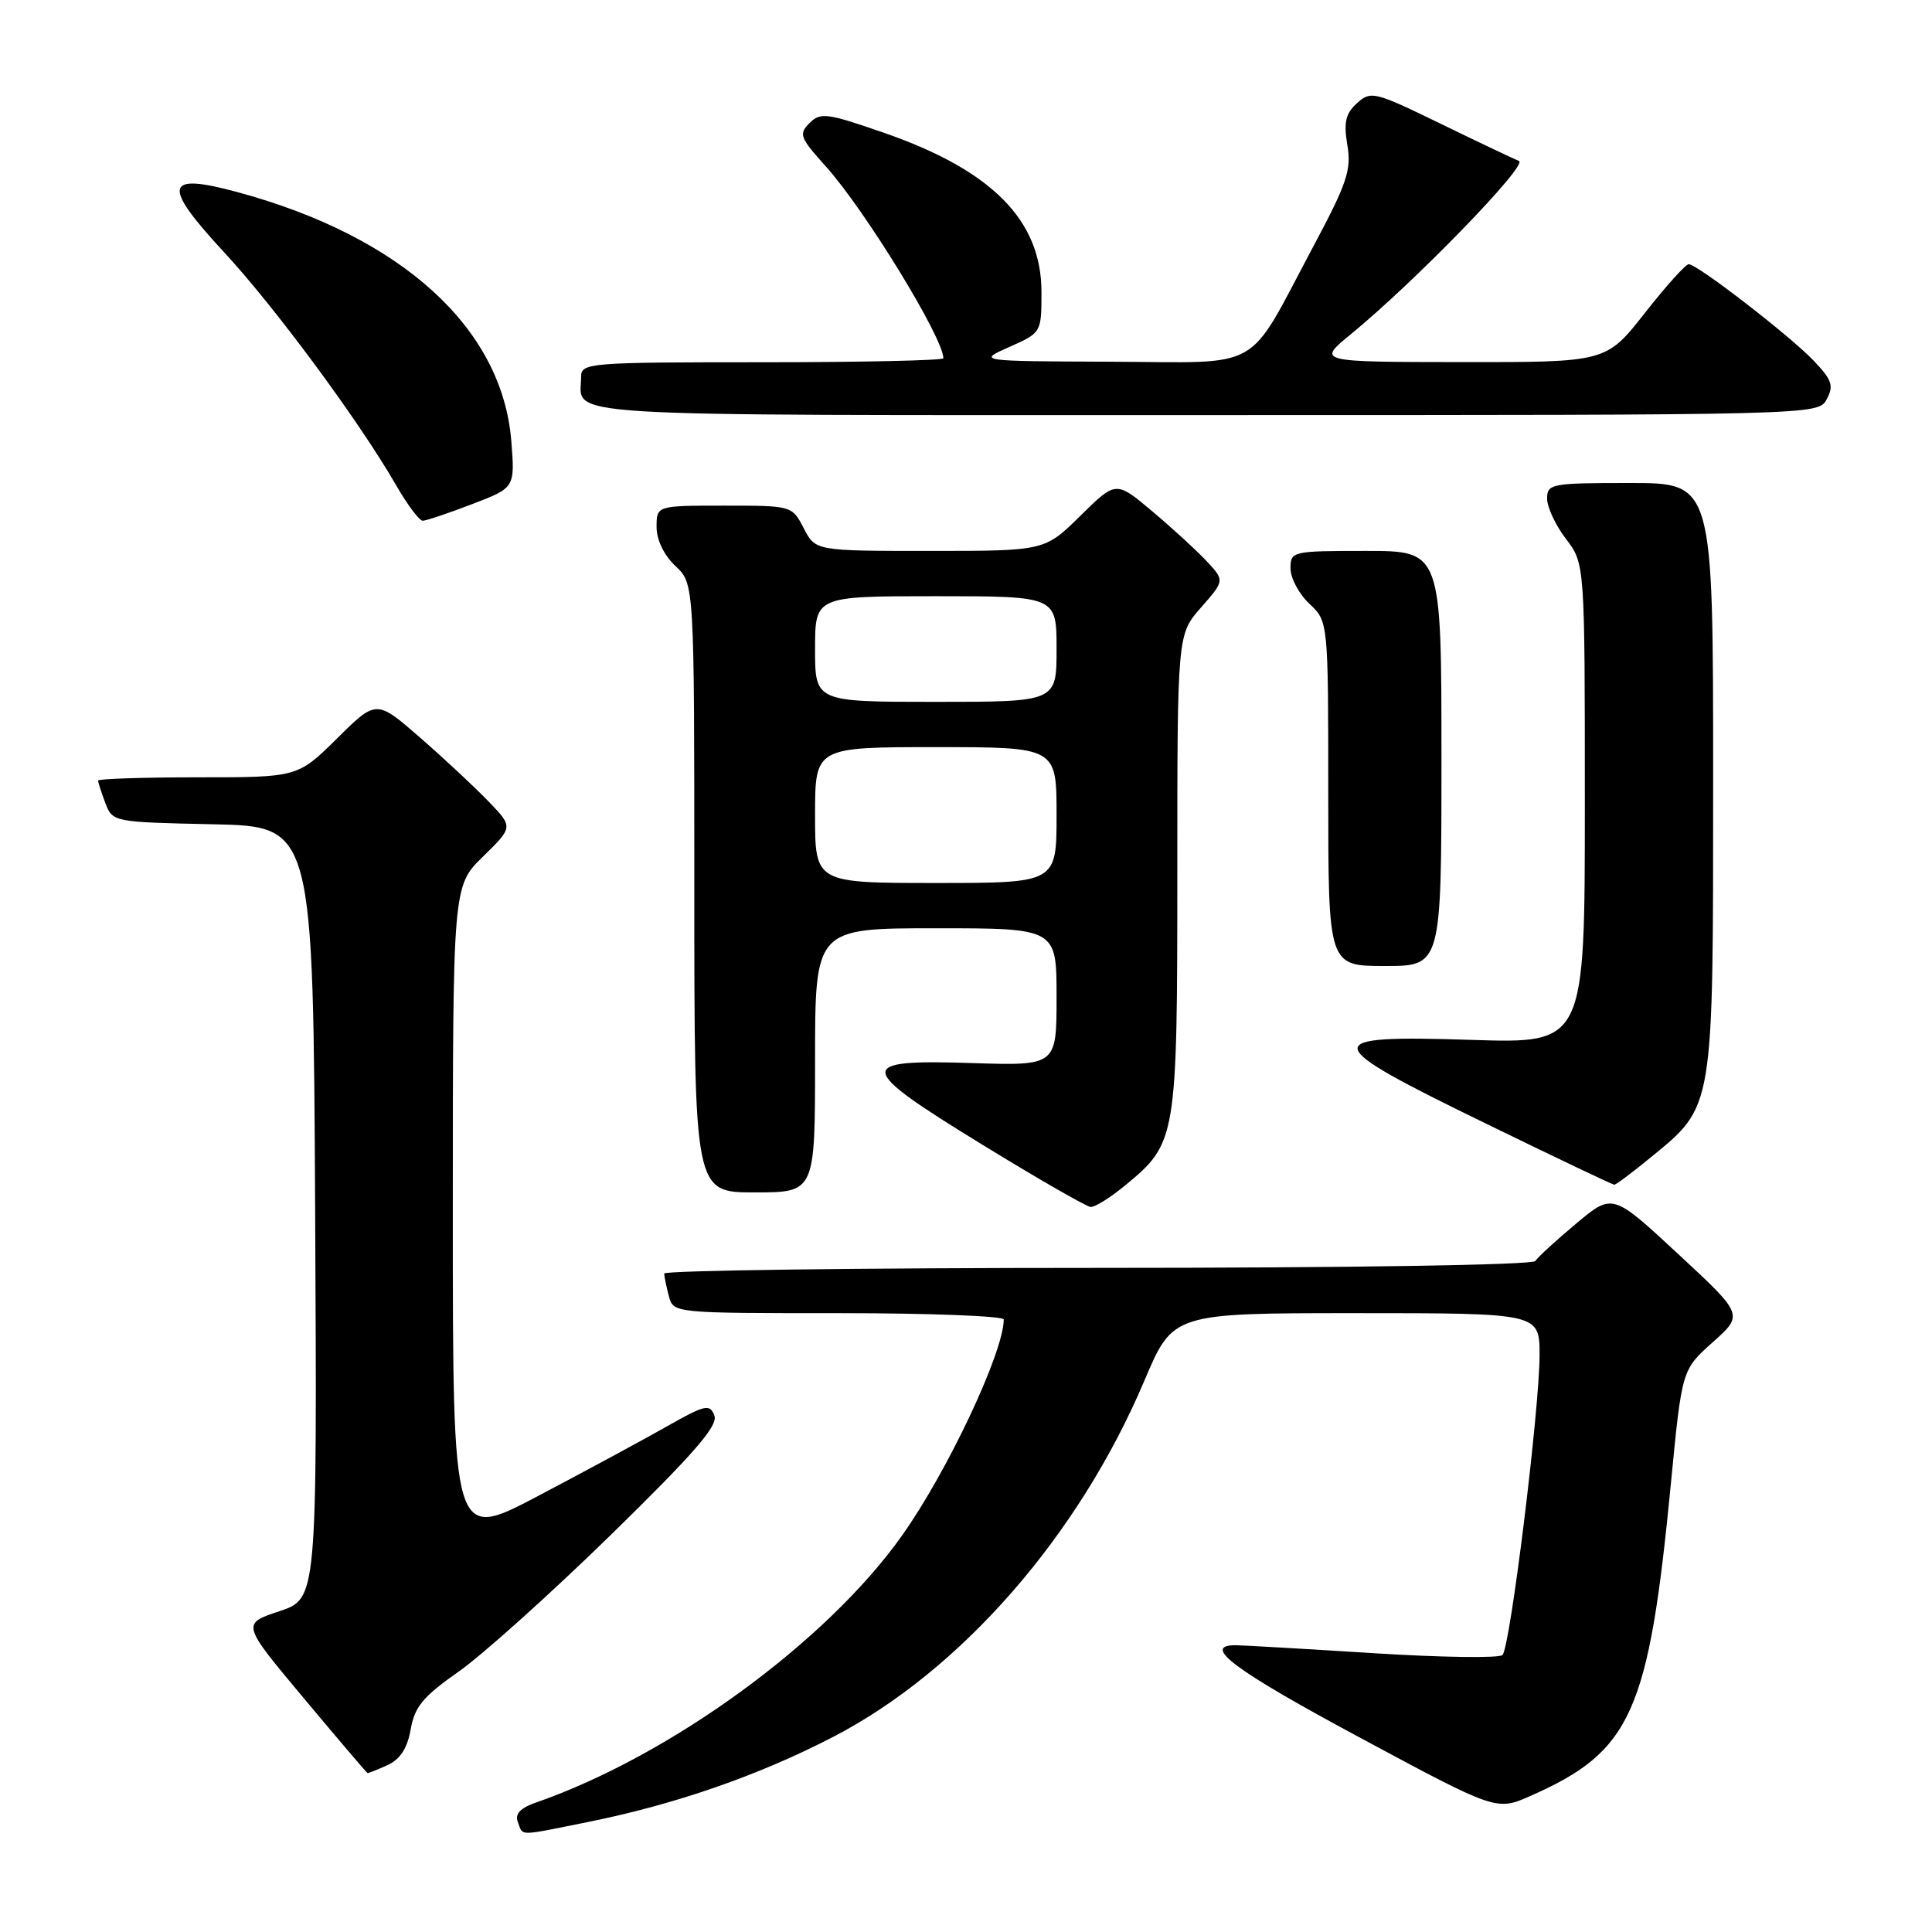 <?xml version="1.0" encoding="UTF-8" standalone="no"?>
<!DOCTYPE svg PUBLIC "-//W3C//DTD SVG 1.1//EN" "http://www.w3.org/Graphics/SVG/1.1/DTD/svg11.dtd" >
<svg xmlns="http://www.w3.org/2000/svg" xmlns:xlink="http://www.w3.org/1999/xlink" version="1.1" viewBox="0 0 256 256">
 <g >
 <path fill="currentColor"
d=" M 77.79 241.45 C 89.45 239.11 100.52 235.27 110.43 230.13 C 127.32 221.37 142.94 203.48 151.64 182.94 C 155.42 174.00 155.42 174.00 179.71 174.00 C 204.00 174.00 204.00 174.00 204.00 179.54 C 204.00 186.75 200.11 218.26 199.09 219.30 C 198.66 219.73 190.93 219.62 181.90 219.05 C 172.88 218.48 164.71 218.01 163.75 218.00 C 159.10 217.99 163.57 221.32 180.17 230.23 C 198.29 239.97 198.29 239.97 202.84 237.95 C 216.19 232.05 218.47 226.95 221.41 196.50 C 222.86 181.50 222.86 181.50 226.95 177.85 C 231.04 174.20 231.04 174.20 222.35 166.15 C 213.67 158.09 213.67 158.09 208.84 162.14 C 206.18 164.36 203.75 166.59 203.44 167.09 C 203.12 167.62 178.84 168.00 145.44 168.00 C 113.85 168.00 88.01 168.34 88.01 168.75 C 88.02 169.16 88.30 170.51 88.63 171.75 C 89.23 174.00 89.27 174.00 111.12 174.00 C 123.15 174.00 133.00 174.38 133.00 174.84 C 133.00 179.16 125.54 195.00 119.50 203.50 C 109.53 217.55 88.87 232.62 71.09 238.82 C 68.92 239.57 68.20 240.35 68.62 241.44 C 69.34 243.32 68.47 243.32 77.79 241.45 Z  M 51.34 233.89 C 53.03 233.12 53.97 231.67 54.42 229.14 C 54.94 226.15 56.07 224.79 60.77 221.50 C 63.91 219.30 72.97 211.16 80.91 203.41 C 91.95 192.62 95.18 188.91 94.66 187.57 C 94.06 185.98 93.43 186.13 88.25 189.07 C 85.09 190.86 77.44 194.99 71.25 198.25 C 60.00 204.17 60.00 204.17 60.00 160.79 C 60.00 117.41 60.00 117.41 64.00 113.50 C 68.00 109.59 68.00 109.59 64.75 106.21 C 62.96 104.35 58.88 100.54 55.69 97.76 C 49.87 92.69 49.87 92.69 44.66 97.85 C 39.44 103.00 39.44 103.00 26.22 103.00 C 18.95 103.00 13.00 103.20 13.00 103.43 C 13.00 103.67 13.43 105.01 13.96 106.41 C 14.92 108.92 15.02 108.94 28.21 109.22 C 41.50 109.50 41.50 109.50 41.76 160.67 C 42.02 211.83 42.02 211.83 37.01 213.50 C 32.00 215.16 32.00 215.16 40.25 225.02 C 44.79 230.45 48.59 234.91 48.70 234.94 C 48.81 234.97 50.00 234.50 51.34 233.89 Z  M 149.14 157.03 C 155.90 151.46 156.00 150.86 156.00 115.63 C 156.00 84.07 156.00 84.07 159.14 80.50 C 162.28 76.92 162.28 76.92 159.89 74.36 C 158.57 72.95 155.33 69.98 152.68 67.75 C 147.87 63.70 147.87 63.70 143.15 68.35 C 138.43 73.00 138.43 73.00 123.24 73.00 C 108.05 73.00 108.05 73.00 106.50 70.00 C 104.95 67.00 104.93 67.00 95.97 67.00 C 87.00 67.00 87.00 67.00 87.00 69.83 C 87.00 71.55 87.98 73.57 89.50 75.00 C 92.00 77.35 92.00 77.35 92.00 117.67 C 92.00 158.00 92.00 158.00 100.00 158.00 C 108.00 158.00 108.00 158.00 108.00 140.50 C 108.00 123.00 108.00 123.00 124.00 123.00 C 140.00 123.00 140.00 123.00 140.00 132.11 C 140.00 141.22 140.00 141.22 128.77 140.86 C 113.21 140.36 113.34 141.36 130.22 151.71 C 137.52 156.19 143.96 159.89 144.52 159.93 C 145.08 159.97 147.16 158.67 149.14 157.03 Z  M 218.67 153.41 C 227.15 146.47 227.00 147.37 227.00 103.04 C 227.00 64.00 227.00 64.00 216.00 64.00 C 205.55 64.00 205.00 64.10 205.00 66.07 C 205.00 67.20 206.12 69.61 207.50 71.41 C 210.00 74.69 210.00 74.69 210.00 106.48 C 210.00 138.27 210.00 138.27 195.00 137.79 C 174.49 137.13 174.64 138.05 196.75 148.81 C 205.96 153.30 213.68 156.98 213.90 156.98 C 214.12 156.99 216.26 155.39 218.67 153.41 Z  M 191.00 100.50 C 191.00 73.00 191.00 73.00 181.00 73.00 C 171.20 73.00 171.00 73.05 171.00 75.33 C 171.00 76.60 172.12 78.71 173.50 80.00 C 176.00 82.35 176.00 82.35 176.00 105.17 C 176.00 128.00 176.00 128.00 183.50 128.00 C 191.00 128.00 191.00 128.00 191.00 100.50 Z  M 62.53 66.81 C 68.24 64.63 68.24 64.63 67.75 58.43 C 66.54 43.45 53.21 31.34 31.44 25.45 C 21.77 22.83 21.41 24.48 29.70 33.43 C 36.43 40.69 47.61 55.83 52.46 64.25 C 53.96 66.86 55.56 69.00 56.01 69.00 C 56.45 69.00 59.39 68.02 62.53 66.81 Z  M 242.05 52.90 C 243.01 51.12 242.75 50.34 240.34 47.81 C 237.20 44.51 224.92 35.02 223.77 35.01 C 223.36 35.00 220.74 37.92 217.93 41.50 C 212.82 48.00 212.82 48.00 193.66 47.98 C 174.50 47.96 174.50 47.96 179.00 44.28 C 187.43 37.38 202.53 21.83 201.27 21.33 C 200.59 21.06 195.92 18.84 190.88 16.39 C 182.12 12.13 181.65 12.01 179.81 13.67 C 178.29 15.05 178.03 16.19 178.53 19.21 C 179.09 22.51 178.50 24.28 173.97 32.75 C 165.02 49.53 167.70 48.01 147.18 47.93 C 129.50 47.86 129.50 47.86 133.75 45.97 C 137.99 44.09 138.00 44.07 138.00 38.69 C 138.00 29.20 131.45 22.57 117.17 17.61 C 109.57 14.97 108.71 14.86 107.26 16.31 C 105.81 17.76 106.00 18.25 109.39 22.01 C 114.55 27.72 125.00 44.76 125.00 47.47 C 125.00 47.76 114.20 48.00 101.00 48.00 C 78.01 48.00 77.00 48.08 77.00 49.92 C 77.00 55.35 71.33 55.00 159.57 55.00 C 240.93 55.00 240.93 55.00 242.05 52.90 Z  M 108.00 108.00 C 108.00 99.00 108.00 99.00 124.00 99.00 C 140.00 99.00 140.00 99.00 140.00 108.00 C 140.00 117.00 140.00 117.00 124.00 117.00 C 108.00 117.00 108.00 117.00 108.00 108.00 Z  M 108.00 86.00 C 108.00 79.00 108.00 79.00 124.00 79.00 C 140.00 79.00 140.00 79.00 140.00 86.00 C 140.00 93.00 140.00 93.00 124.00 93.00 C 108.00 93.00 108.00 93.00 108.00 86.00 Z "/>
</g>
</svg>